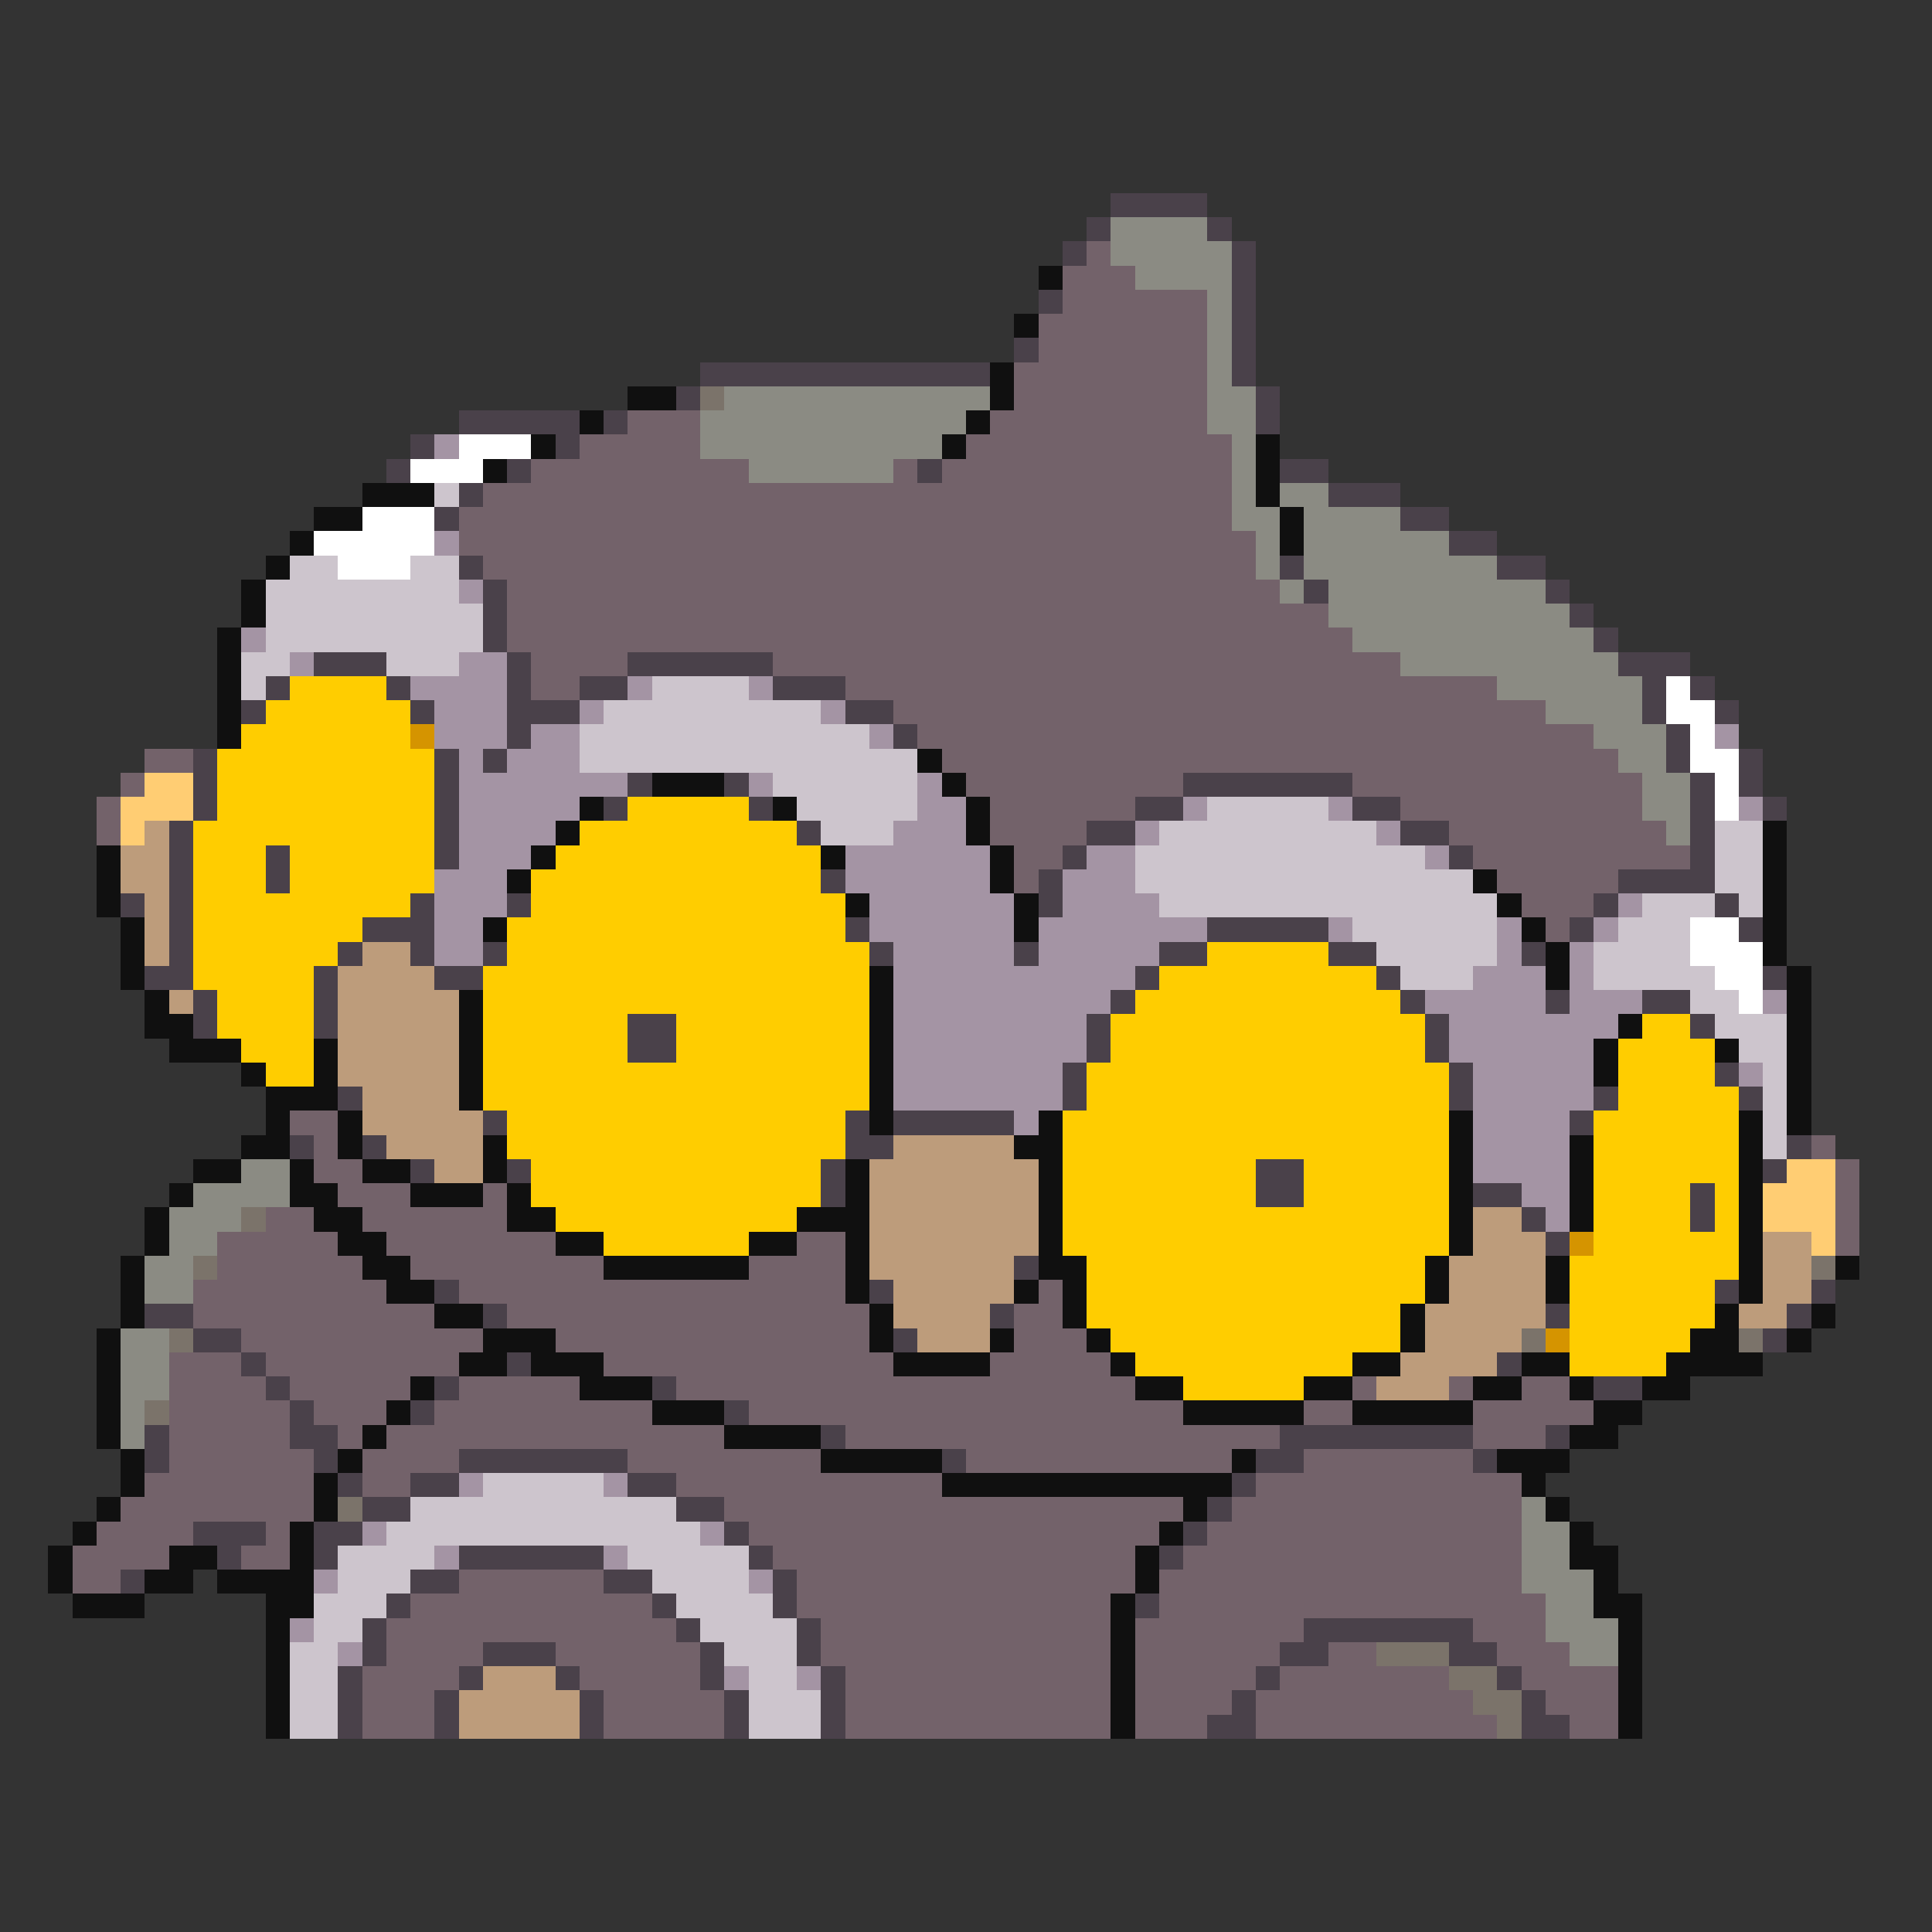 <svg xmlns="http://www.w3.org/2000/svg" viewBox="0 -0.5 80 80" shape-rendering="crispEdges">
<rect x="0" y="-0.5" width="80" height="80" fill="#333333" stroke="none"/>
<path stroke="#4a414a" d="M46 8h4M45 9h1M50 9h1M44 10h1M51 10h1M51 11h1M43 12h1M51 12h1M51 13h1M42 14h1M51 14h1M29 15h12M51 15h1M28 16h1M52 16h1M19 17h5M25 17h1M52 17h1M17 18h1M23 18h1M16 19h1M21 19h1M38 19h1M53 19h2M19 20h1M55 20h3M18 21h1M58 21h2M60 22h2M19 23h1M53 23h1M62 23h2M20 24h1M54 24h1M64 24h1M20 25h1M65 25h1M20 26h1M66 26h1M13 27h3M21 27h1M26 27h6M67 27h3M11 28h1M16 28h1M21 28h1M24 28h2M32 28h3M68 28h1M70 28h1M10 29h1M17 29h1M21 29h3M35 29h2M68 29h1M71 29h1M21 30h1M37 30h1M69 30h1M8 31h1M18 31h1M20 31h1M69 31h1M72 31h1M8 32h1M18 32h1M26 32h1M30 32h1M49 32h7M70 32h1M72 32h1M8 33h1M18 33h1M25 33h1M31 33h1M47 33h2M56 33h2M70 33h1M73 33h1M7 34h1M18 34h1M33 34h1M45 34h2M58 34h2M70 34h1M7 35h1M11 35h1M18 35h1M44 35h1M60 35h1M70 35h1M7 36h1M11 36h1M34 36h1M43 36h1M67 36h4M5 37h1M7 37h1M17 37h1M21 37h1M43 37h1M66 37h1M71 37h1M7 38h1M15 38h3M35 38h1M50 38h5M65 38h1M72 38h1M7 39h1M14 39h1M17 39h1M20 39h1M36 39h1M42 39h1M48 39h2M55 39h2M63 39h1M6 40h2M13 40h1M18 40h2M47 40h1M57 40h1M73 40h1M8 41h1M13 41h1M46 41h1M58 41h1M64 41h1M68 41h2M8 42h1M13 42h1M26 42h2M45 42h1M59 42h1M70 42h1M26 43h2M45 43h1M59 43h1M44 44h1M60 44h1M71 44h1M14 45h1M44 45h1M60 45h1M66 45h1M72 45h1M20 46h1M35 46h1M37 46h5M65 46h1M12 47h1M15 47h1M35 47h2M74 47h1M17 48h1M21 48h1M34 48h1M52 48h2M73 48h1M34 49h1M52 49h2M61 49h2M70 49h1M63 50h1M70 50h1M64 51h1M42 52h1M18 53h1M36 53h1M71 53h1M75 53h1M6 54h2M20 54h1M41 54h1M64 54h1M74 54h1M8 55h2M37 55h1M73 55h1M10 56h1M21 56h1M62 56h1M11 57h1M18 57h1M27 57h1M66 57h2M12 58h1M17 58h1M30 58h1M6 59h1M12 59h2M34 59h1M53 59h8M64 59h1M6 60h1M13 60h1M19 60h7M39 60h1M52 60h2M61 60h1M14 61h1M17 61h2M26 61h2M51 61h1M15 62h2M28 62h2M50 62h1M8 63h3M13 63h2M30 63h1M49 63h1M9 64h1M13 64h1M19 64h6M31 64h1M48 64h1M5 65h1M17 65h2M25 65h2M32 65h1M16 66h1M27 66h1M32 66h1M47 66h1M15 67h1M28 67h1M33 67h1M54 67h7M15 68h1M20 68h3M29 68h1M33 68h1M53 68h2M60 68h2M14 69h1M19 69h1M23 69h1M29 69h1M34 69h1M52 69h1M62 69h1M14 70h1M18 70h1M24 70h1M30 70h1M34 70h1M51 70h1M63 70h1M14 71h1M18 71h1M24 71h1M30 71h1M34 71h1M50 71h2M63 71h2" />
<path stroke="#8b8b83" d="M46 9h4M46 10h5M47 11h4M50 12h1M50 13h1M50 14h1M50 15h1M30 16h11M50 16h2M29 17h11M50 17h2M29 18h10M51 18h1M31 19h6M51 19h1M51 20h1M53 20h2M51 21h2M54 21h4M52 22h1M54 22h6M52 23h1M54 23h8M53 24h1M55 24h9M55 25h10M56 26h10M58 27h9M62 28h6M64 29h4M66 30h3M67 31h2M68 32h2M68 33h2M69 34h1M10 48h2M8 49h4M7 50h3M7 51h2M6 52h2M6 53h2M5 55h2M5 56h2M5 57h2M5 58h1M5 59h1M63 62h1M63 63h2M63 64h2M63 65h3M64 66h2M64 67h3M65 68h2" />
<path stroke="#73626a" d="M45 10h1M44 11h3M44 12h6M43 13h7M43 14h7M42 15h8M42 16h8M26 17h3M41 17h9M24 18h5M40 18h11M22 19h9M37 19h1M39 19h12M20 20h31M19 21h32M19 22h33M20 23h32M21 24h32M21 25h34M21 26h35M22 27h4M32 27h26M22 28h2M35 28h27M37 29h27M38 30h28M6 31h2M39 31h28M5 32h1M40 32h9M56 32h12M4 33h1M41 33h6M58 33h10M4 34h1M41 34h4M60 34h9M42 35h2M61 35h9M42 36h1M62 36h5M63 37h3M64 38h1M12 46h2M13 47h1M75 47h1M13 48h2M76 48h1M14 49h3M20 49h1M76 49h1M11 50h2M15 50h6M76 50h1M9 51h5M16 51h7M33 51h2M76 51h1M9 52h6M17 52h8M31 52h4M8 53h8M19 53h16M43 53h1M8 54h10M21 54h15M42 54h2M10 55h10M23 55h13M42 55h3M7 56h3M11 56h8M25 56h12M41 56h5M7 57h4M12 57h5M19 57h5M28 57h19M56 57h1M60 57h1M63 57h2M7 58h5M13 58h3M18 58h9M31 58h18M54 58h2M61 58h5M7 59h5M14 59h1M16 59h14M35 59h18M61 59h3M7 60h6M15 60h4M26 60h8M40 60h11M54 60h7M6 61h7M15 61h2M28 61h11M52 61h11M5 62h8M30 62h19M51 62h12M4 63h4M11 63h1M31 63h17M50 63h13M3 64h4M10 64h2M32 64h15M49 64h14M3 65h2M19 65h6M33 65h14M48 65h15M17 66h10M33 66h13M48 66h16M16 67h12M34 67h12M47 67h7M61 67h3M16 68h4M23 68h6M34 68h12M47 68h6M55 68h2M62 68h3M15 69h4M24 69h5M35 69h11M47 69h5M53 69h7M63 69h4M15 70h3M25 70h5M35 70h11M47 70h4M52 70h9M64 70h3M15 71h3M25 71h5M35 71h11M47 71h3M52 71h10M65 71h2" />
<path stroke="#101010" d="M43 11h1M42 13h1M41 15h1M26 16h2M41 16h1M24 17h1M40 17h1M22 18h1M39 18h1M52 18h1M20 19h1M52 19h1M15 20h3M52 20h1M13 21h2M53 21h1M12 22h1M53 22h1M11 23h1M10 24h1M10 25h1M9 26h1M9 27h1M9 28h1M9 29h1M9 30h1M38 31h1M27 32h3M39 32h1M24 33h1M32 33h1M40 33h1M23 34h1M40 34h1M73 34h1M4 35h1M22 35h1M34 35h1M41 35h1M73 35h1M4 36h1M21 36h1M41 36h1M61 36h1M73 36h1M4 37h1M35 37h1M42 37h1M62 37h1M73 37h1M5 38h1M20 38h1M42 38h1M63 38h1M73 38h1M5 39h1M64 39h1M73 39h1M5 40h1M36 40h1M64 40h1M74 40h1M6 41h1M19 41h1M36 41h1M74 41h1M6 42h2M19 42h1M36 42h1M67 42h1M74 42h1M7 43h3M13 43h1M19 43h1M36 43h1M66 43h1M71 43h1M74 43h1M10 44h1M13 44h1M19 44h1M36 44h1M66 44h1M74 44h1M11 45h3M19 45h1M36 45h1M74 45h1M11 46h1M14 46h1M36 46h1M43 46h1M60 46h1M72 46h1M74 46h1M10 47h2M14 47h1M20 47h1M42 47h2M60 47h1M65 47h1M72 47h1M8 48h2M12 48h1M15 48h2M20 48h1M35 48h1M43 48h1M60 48h1M65 48h1M72 48h1M7 49h1M12 49h2M17 49h3M21 49h1M35 49h1M43 49h1M60 49h1M65 49h1M72 49h1M6 50h1M13 50h2M21 50h2M33 50h3M43 50h1M60 50h1M65 50h1M72 50h1M6 51h1M14 51h2M23 51h2M31 51h2M35 51h1M43 51h1M60 51h1M72 51h1M5 52h1M15 52h2M25 52h6M35 52h1M43 52h2M59 52h1M64 52h1M72 52h1M76 52h1M5 53h1M16 53h2M35 53h1M42 53h1M44 53h1M59 53h1M64 53h1M72 53h1M5 54h1M18 54h2M36 54h1M44 54h1M58 54h1M71 54h1M75 54h1M4 55h1M20 55h3M36 55h1M41 55h1M45 55h1M58 55h1M70 55h2M74 55h1M4 56h1M19 56h2M22 56h3M37 56h4M46 56h1M56 56h2M63 56h2M69 56h4M4 57h1M17 57h1M24 57h3M47 57h2M54 57h2M61 57h2M65 57h1M68 57h2M4 58h1M16 58h1M27 58h3M49 58h5M56 58h5M66 58h2M4 59h1M15 59h1M30 59h4M65 59h2M5 60h1M14 60h1M34 60h5M51 60h1M62 60h3M5 61h1M13 61h1M39 61h12M63 61h1M4 62h1M13 62h1M49 62h1M64 62h1M3 63h1M12 63h1M48 63h1M65 63h1M2 64h1M7 64h2M12 64h1M47 64h1M65 64h2M2 65h1M6 65h2M9 65h4M47 65h1M66 65h1M3 66h3M11 66h2M46 66h1M66 66h2M11 67h1M46 67h1M67 67h1M11 68h1M46 68h1M67 68h1M11 69h1M46 69h1M67 69h1M11 70h1M46 70h1M67 70h1M11 71h1M46 71h1M67 71h1" />
<path stroke="#7b736a" d="M29 16h1M10 50h1M8 52h1M75 52h1M7 55h1M63 55h1M72 55h1M6 58h1M14 62h1M57 68h3M60 69h2M61 70h2M62 71h1" />
<path stroke="#a494a4" d="M18 18h1M18 22h1M19 24h1M10 26h1M12 27h1M19 27h2M17 28h4M26 28h1M31 28h1M18 29h3M24 29h1M34 29h1M18 30h3M22 30h2M36 30h1M71 30h1M19 31h1M21 31h3M19 32h7M31 32h1M38 32h1M19 33h5M38 33h2M49 33h1M55 33h1M72 33h1M19 34h4M37 34h3M47 34h1M57 34h1M19 35h3M35 35h6M45 35h2M59 35h1M18 36h3M35 36h6M44 36h3M18 37h3M36 37h6M44 37h4M67 37h1M18 38h2M36 38h6M43 38h7M55 38h1M62 38h1M66 38h1M18 39h2M37 39h5M43 39h5M62 39h1M65 39h1M37 40h10M61 40h3M65 40h1M37 41h9M59 41h5M65 41h3M73 41h1M37 42h8M60 42h7M37 43h8M60 43h6M37 44h7M61 44h5M72 44h1M37 45h7M61 45h5M42 46h1M61 46h4M61 47h4M61 48h4M63 49h2M64 50h1M19 61h1M25 61h1M15 63h1M29 63h1M18 64h1M25 64h1M13 65h1M31 65h1M12 67h1M14 68h1M30 69h1M33 69h1" />
<path stroke="#ffffff" d="M19 18h3M17 19h3M15 21h3M13 22h5M14 23h3M69 28h1M69 29h2M70 30h1M70 31h2M71 32h1M71 33h1M70 38h2M70 39h3M71 40h2M72 41h1" />
<path stroke="#cdc5cd" d="M18 20h1M12 23h2M17 23h2M11 24h8M11 25h9M11 26h9M10 27h2M16 27h3M10 28h1M27 28h4M25 29h9M24 30h12M24 31h14M32 32h6M33 33h5M50 33h5M34 34h3M48 34h9M71 34h2M47 35h12M71 35h2M47 36h14M71 36h2M48 37h14M68 37h3M72 37h1M56 38h6M67 38h3M57 39h5M66 39h4M58 40h3M66 40h5M70 41h2M71 42h3M72 43h2M73 44h1M73 45h1M73 46h1M73 47h1M20 61h5M17 62h11M16 63h13M14 64h4M26 64h5M14 65h3M27 65h4M13 66h3M28 66h4M13 67h2M29 67h4M12 68h2M30 68h3M12 69h2M31 69h2M12 70h2M31 70h3M12 71h2M31 71h3" />
<path stroke="#ffcd00" d="M12 28h4M11 29h6M10 30h7M9 31h9M9 32h9M9 33h9M26 33h5M8 34h10M24 34h9M8 35h3M12 35h6M23 35h11M8 36h3M12 36h6M22 36h12M8 37h9M22 37h13M8 38h7M21 38h14M8 39h6M21 39h15M50 39h5M8 40h5M20 40h16M48 40h9M9 41h4M20 41h16M47 41h11M9 42h4M20 42h6M28 42h8M46 42h13M68 42h2M10 43h3M20 43h6M28 43h8M46 43h13M67 43h4M11 44h2M20 44h16M45 44h15M67 44h4M20 45h16M45 45h15M67 45h5M21 46h14M44 46h16M66 46h6M21 47h14M44 47h16M66 47h6M22 48h12M44 48h8M54 48h6M66 48h6M22 49h12M44 49h8M54 49h6M66 49h4M71 49h1M23 50h10M44 50h16M66 50h4M71 50h1M25 51h6M44 51h16M66 51h6M45 52h14M65 52h7M45 53h14M65 53h6M45 54h13M65 54h6M46 55h12M65 55h5M47 56h9M65 56h4M49 57h5" />
<path stroke="#d59400" d="M17 30h1M65 51h1M64 55h1" />
<path stroke="#ffcd73" d="M6 32h2M5 33h3M5 34h1M74 48h2M73 49h3M73 50h3M75 51h1" />
<path stroke="#bd9c7b" d="M6 34h1M5 35h2M5 36h2M6 37h1M6 38h1M6 39h1M15 39h2M14 40h4M7 41h1M14 41h5M14 42h5M14 43h5M14 44h5M15 45h4M15 46h5M16 47h4M37 47h5M18 48h2M36 48h7M36 49h7M36 50h7M61 50h2M36 51h7M61 51h3M73 51h2M36 52h6M60 52h4M73 52h2M37 53h5M60 53h4M73 53h2M37 54h4M59 54h5M72 54h2M38 55h3M59 55h4M58 56h4M57 57h3M20 69h3M19 70h5M19 71h5" />
</svg>